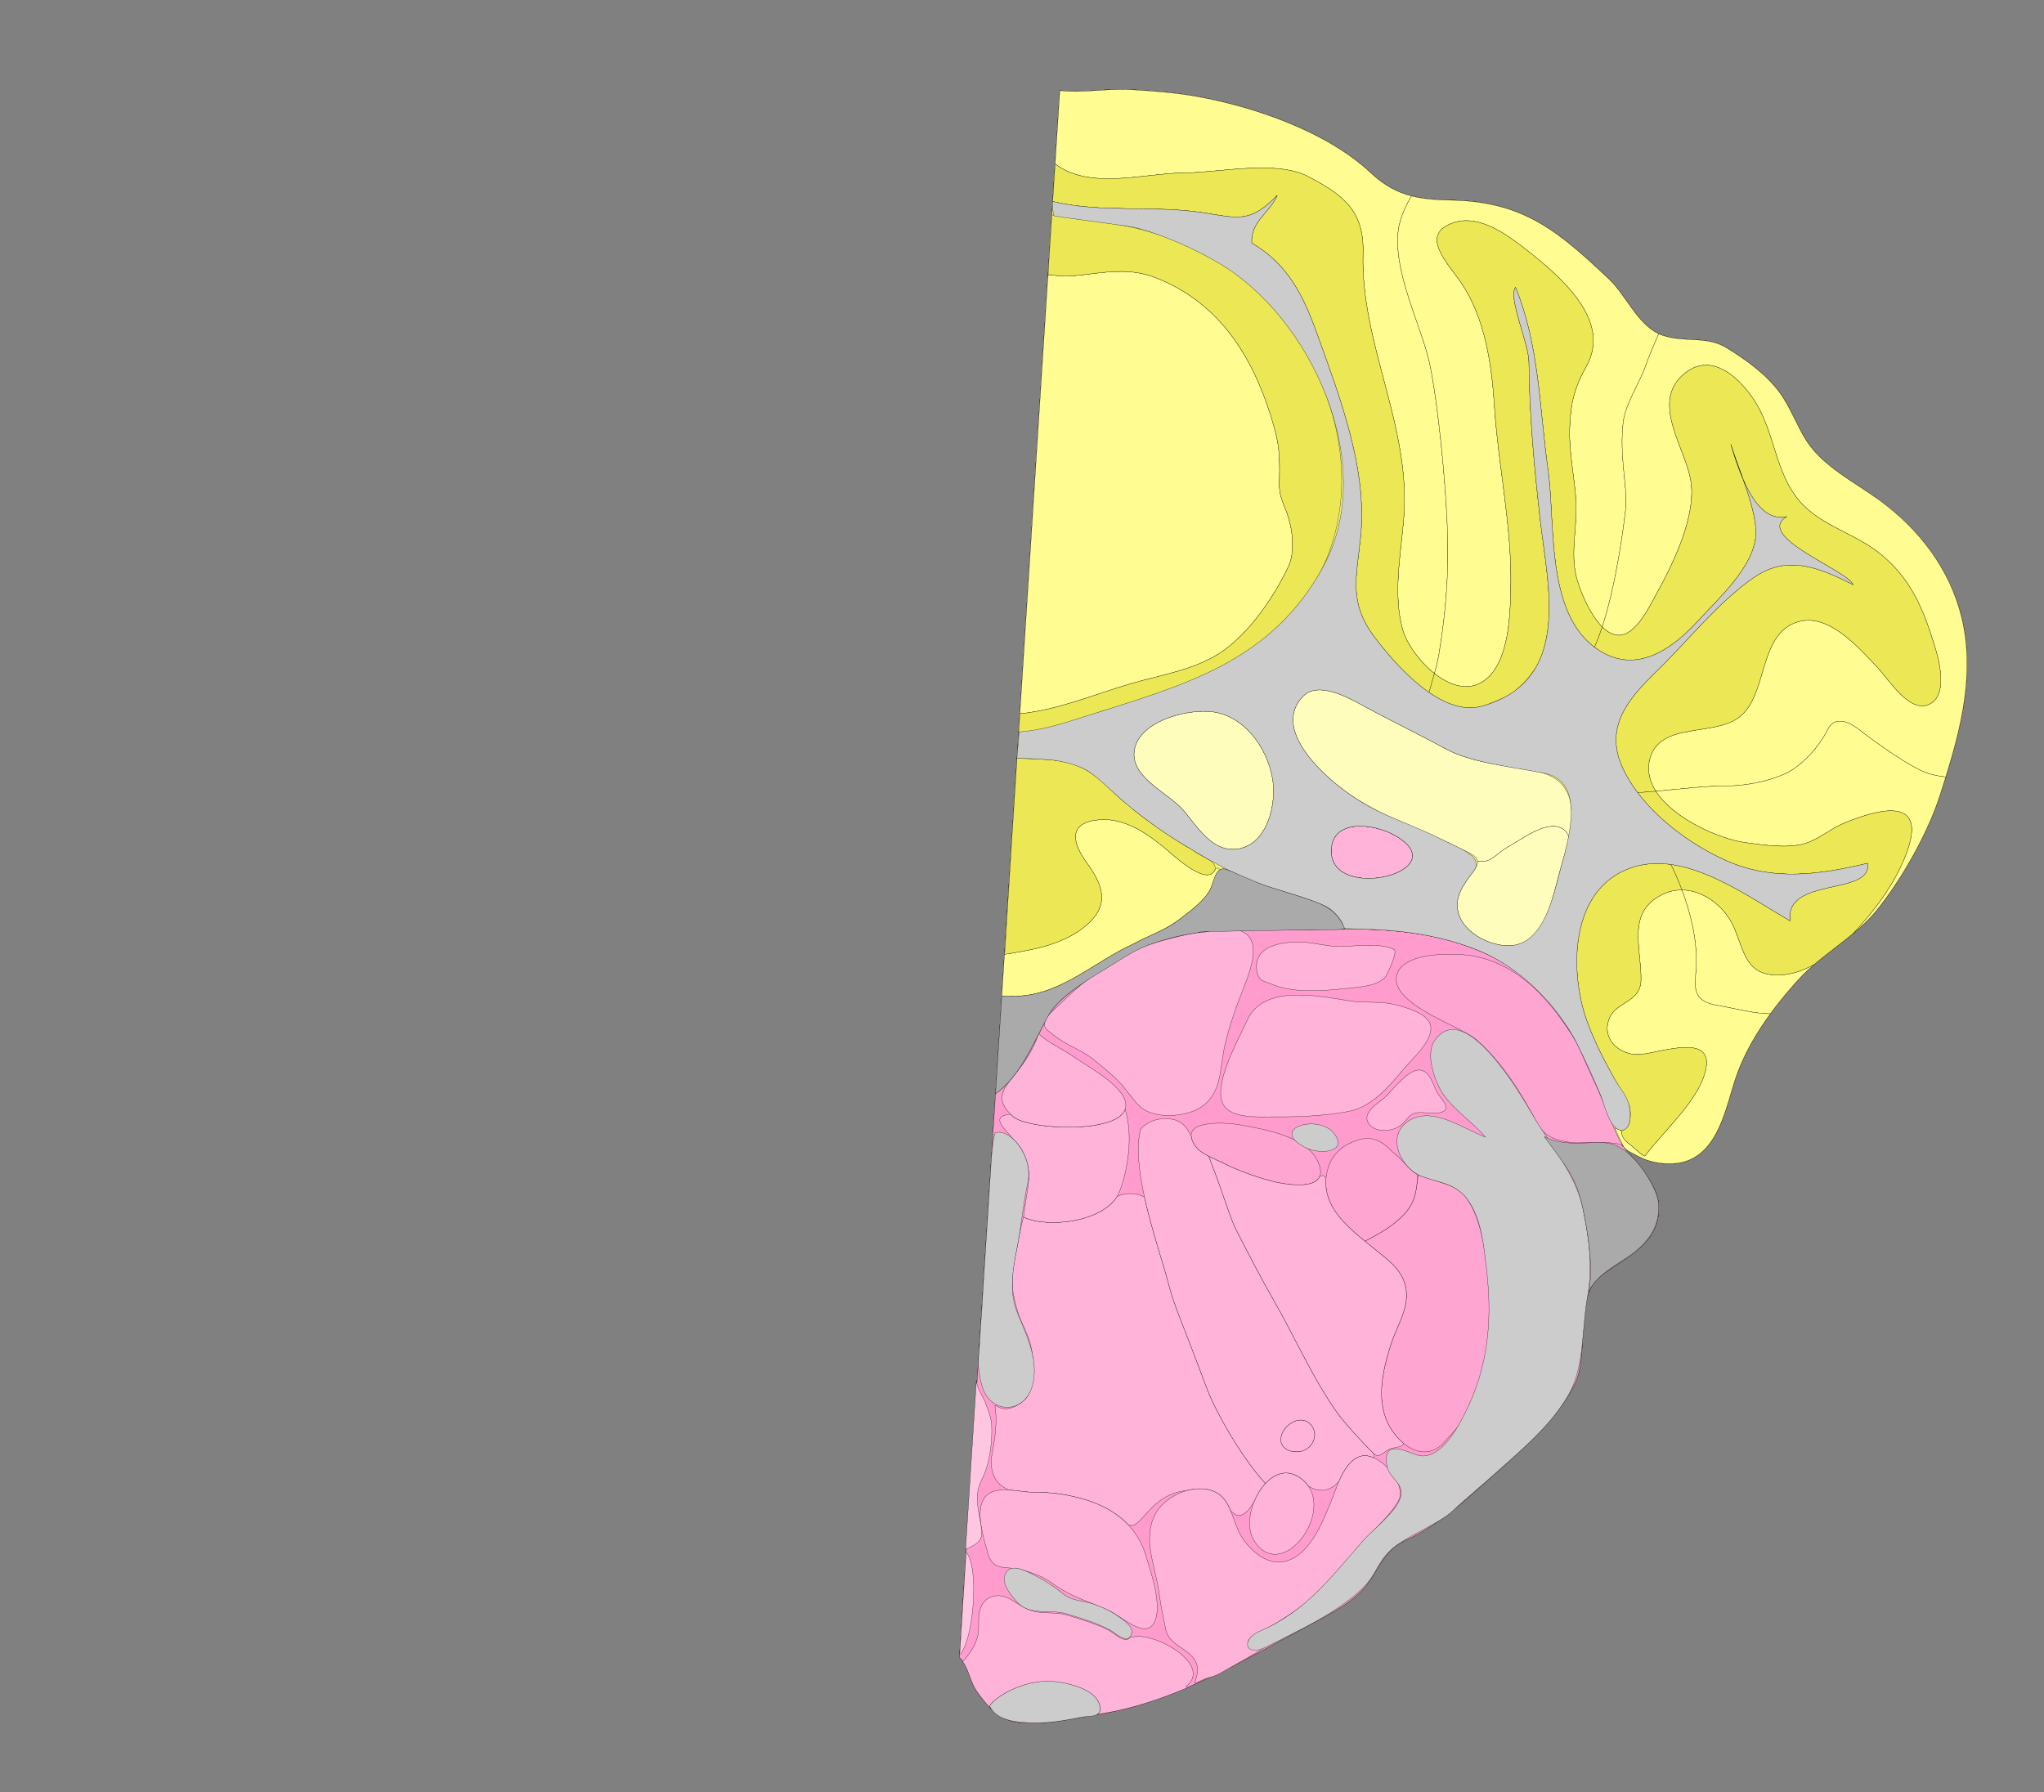 <svg width="8192" height="7183" xmlns="http://www.w3.org/2000/svg">
<rect width="100%" height="100%" fill="#808080" stroke="none"/>
<g transform="scale(1.0)">
<g id="180641949" order="1" parent_id="" graphic_group_label_id="28" graphic_group_label="Atlas - Adult Mouse" sub_image_id="100960152" transform=" scale(1.0, 1.0)"><path id="180641951" parent_id="180641949" order="0" structure_id="8" d="M3845.074,6643.508
			c36.007,31.112,41.117,93.82,68.813,133.624c54.93,78.913,100.58,127.034,196.726,129.58
			c108.425,2.873,209.513-21.945,315.54-39.943c277.656-47.123,550.513-207.215,795.72-339.622
			c80.406-43.409,167.963-84.167,233.673-149.293c64.999-64.424,81.917-160.198,171.779-201.082
			c141.84-64.501,250.781-167.826,364.981-270.582c117.236-105.49,242.162-210.359,316.15-352.638
			c64.605-124.229-1.364-355.065,103.541-436.448c105.715-82.014,251.361-133.538,234.718-298.272
			c-8.608-85.281-127.229-204.912-130.259-209.002l-19.977-29.786c9.92,18.646,61.709,50.857,71.158,55.827
			c52.236,27.423,127.82,37.038,184.604,20.111c135.597-40.379,165.785-219.445,202.583-330.874
			c49.109-148.646,149.869-285.557,255.729-401.567c87.992-96.437,223.568-168.71,305.978-268.879
			c102.476-124.583,209.239-313.348,258.348-466.277c72.419-225.497,145.779-468.164,87.546-711.325
			c-46.475-194.023-177.267-359.328-338.334-477.231c-96.356-70.53-218.227-129.401-285.121-234.761
			c-38.869-61.234-63.506-133.187-106.858-192.136c-53.658-72.943-135.81-131.864-212.517-178.813
			c-79.788-48.83-164.729-20.015-254.18-49.179c-97.731-31.873-145.518-158.868-216.571-225.928
			c-202.588-191.263-341.584-310.539-629.931-316.453c-127.8-2.62-223.084-13.91-324.4-109.149
			c-175.389-164.884-464.403-264.777-697.438-306.667c-86.768-15.607-175.865-22.303-264.351-27.42
			c-95.278-5.494-189.405,14.07-285.179,3.697L3845.074,6643.508z" style="stroke:black;fill:#bfdae3"/><path id="180641952" parent_id="180641949" order="1" structure_id="354" d="M3845.074,6643.508
			c36.007,31.112,41.117,93.82,68.813,133.624c54.93,78.913,100.58,127.034,196.726,129.58
			c108.425,2.873,209.513-21.945,315.54-39.943c277.656-47.123,550.513-207.215,795.72-339.622
			c80.406-43.409,167.963-84.167,233.673-149.293c64.999-64.424,81.917-160.198,171.779-201.082
			c141.84-64.501,250.781-167.826,364.981-270.582c117.236-105.49,242.162-210.359,316.15-352.638
			c64.605-124.229-1.364-355.065,103.541-436.448c105.715-82.014,251.361-133.538,234.718-298.272
			c-8.608-85.281-127.229-204.912-130.259-209.002c-44.937-60.681-63.283-131.015-91.561-201.229
			c-106.586-264.661-230.674-493.477-509.55-603.024c-226.946-89.17-441.226-84.507-679.509-78.765
			c-123.252,2.977-249.197-2.561-373.19,6.029c-85.419,5.919-151.479,17.955-233.554,44.668
			c-81.682,26.615-120.999,59.648-191.995,102.857c-80.377,48.944-191.055,112.033-239.249,199.172
			c-60.248,108.955-111.397,242.475-207.969,304.317L3845.074,6643.508z" style="stroke:black;fill:#ff9bcd"/><path id="180641953" parent_id="180641949" order="2" structure_id="354" d="M5591.459,3348.834
			c-84.83-48.613-253.52-69.281-256.063,60.194C5331.321,3620.338,5843.83,3493.45,5591.459,3348.834z" style="stroke:black;fill:#ff9bcd"/><path id="180641955" parent_id="180641949" order="3" structure_id="96" d="M5630.883,3863.543
			c66.267-46.91,208.457-41.639,262.705-33.434c157.155,23.744,276.535,132.051,364.483,257.171
			c25.267,35.967,53.541,73.441,71.437,114.737c39.754,91.681,81.657,175.704,117.37,267.533
			c16.172,41.6,47.398,84.81,56.879,126.988c-6.153-27.337-176.783-13.13-200.729-16.207c-60.2-7.733-112.58-21.204-142.645-78.571
			c-63.127-120.48-140.556-245.674-244.802-335.936c-60.821-52.665-350.114-141.936-316.881-259.431
			C5603.689,3888.731,5615.149,3874.673,5630.883,3863.543z" style="stroke:black;fill:#ffa5d2"/><path id="180641967" parent_id="180641949" order="4" structure_id="691" d="M4909.31,4665.441
			c36.171,18.683,114.92,50.17,187.312,68.887c62.41,16.138,239.271,44.657,186.087-76.548
			c-46.154-104.866-219.084-132.005-315.945-149.613c-50.86-9.248-249.973-23.86-177.088,84.31
			C4812.742,4626.725,4866.227,4643.208,4909.31,4665.441z" style="stroke:black;fill:#ffa5d2"/><path id="180641969" parent_id="180641949" order="5" structure_id="437" d="M5625.3,5785.28c-31.58-25.78-57.439-62.69-70.96-98.7
			c-36.26-96.53-9.59-203.19,19.96-297.69c23.37-74.689,77.7-149.859,58.66-232.8c-16.2-70.609-74.36-108.85-125.99-151.109
			c-12.13-9.921-24.55-19.931-36.96-30.101l3.17-1.55c54.521-27.98,110.75-60.1,153.261-105.061
			c32.019-33.868,44.416-68.044,50.352-107.077c0.998-6.56,6.401-45.695,7.097-52.551c16.266,7.447,43.681,15.316,71.368,24.467
			c48.913,16.165,93.432,27.125,124.762,72.618c52.249,75.869,70.571,191.764,81.001,281.014
			c26.011,222.46,7.681,415.95-104.569,612.6c-12.88,22.601-61.92,73.98-61.92,73.98
			C5741.57,5839.35,5676.04,5826.69,5625.3,5785.28z" style="stroke:black;fill:#ffa5d2"/><path id="180641968" parent_id="180641949" order="6" structure_id="77" d="M5679.3,4741.08c-4.83,47.65-15.46,87.63-52.859,127.189
			c-42.511,44.961-98.74,77.08-153.261,105.061l-3.17,1.55c-82.47-67.59-164.33-142.43-155.72-248.91
			c1.14-14.16,3.88-28.88,8.44-44.22c11.25-37.85,35.25-69.36,69.13-89.7c30.04-18.03,74.04-35.37,109.399-26.8
			c17.9,4.34,31.48,11.01,46.471,21.75c4.05,2.91,7.859,6.08,11.529,9.38c10.51,9.45,19.98,20,31.21,28.67
			c33.601,25.94,54.65,63.05,91.34,83.67h0.04C5681.13,4719.92,5680.36,4730.68,5679.3,4741.08z" style="stroke:black;fill:#ffa5d2"/><path id="180641957" parent_id="180641949" order="7" structure_id="939" d="M5247.674,5704.353
			c-42.573-36.333-110.648,12.222-114.396,61.724c-3.216,42.442,42.809,58.336,78.567,51.989
			C5264.054,5808.79,5290.947,5741.274,5247.674,5704.353z" style="stroke:black;fill:#ffb3d9"/><path id="180641961" parent_id="180641949" order="8" structure_id="143" d="M5264.852,6052.078
			c5.322-47.887-8.375-95.174-51.851-127.032c-126.48-92.673-248.935,144.938-189.242,246.279
			C5104.692,6308.621,5250.823,6178.293,5264.852,6052.078z" style="stroke:black;fill:#ffb3d9"/><path id="180641965" parent_id="180641949" order="9" structure_id="1048" d="M4102.08,4878.19c96.15,45.8,311.57,20.689,374.82-82.391
			c31.689-13.85,69.43-17.89,109.909,1.96c29.28,133.92,76.421,269.69,94.21,339.65c25.91,101.939,52.271,148.55,154.091,422.75
			c40.489,109.02,148.62,288.99,229.979,378.46l6.24,7.29c-18.64,20.06-34.17,45.68-45.17,73.1c-22.34,38.721-57.68,82.21-95,33.86
			c0-0.01-0.01-0.01-0.01-0.021c-13.07-30.159-30.011-57.13-59.141-71.729c-32.85-16.43-72.47-17.37-110.54-7.76
			c-159.47,16.149-180.76,157.359-238.529,139.68c-48.58-52.07-114.45-86.07-189.24-106.53c-68.69-18.79-121.5-24.92-192.07-25.1
			c-7.74-0.021-16.02-0.55-24.68-1.351c-22.65-2.1-47.85-6.069-72.26-7.6c-57.12-22.2-84.6-75.62-66.19-158.46
			c17.136-92.206,14.962-141.799,8.964-179.747c-0.991-10.338,40.537,46.245,117.642-22.235
			c35.465-31.498,40.346-120.5,36.449-155.021c-15.966-141.454-48.844-113.994-80.241-269.986
			c-12.322-61.218,3.581-132.072,14.223-183.096C4079.534,4984.747,4090.746,4915.473,4102.08,4878.19z" style="stroke:black;fill:#ffb3d9"/><path id="180641954" parent_id="180641949" order="10" structure_id="372" d="M5591.459,3348.834
			c-84.83-48.613-253.52-69.281-256.063,60.194C5331.321,3620.338,5843.83,3493.45,5591.459,3348.834z" style="stroke:black;fill:#ffb3d9"/><path id="180641960" parent_id="180641949" order="11" structure_id="83" d="M4536.295,6562.69l-5.036-2.608
			c-17.922,33.106-64.188-12.845-82.872-22.975c-49.27-26.726-119.338-47.731-173.009-63.968
			c-37.21-11.252-79.688-5.362-117.831-11.782c-41.546-6.993-67.032-25.886-101.45-47.697
			c-53.256-33.722-115.161-19.56-130.208,44.361c-7.528,31.961,0.556,65.834-6.963,98.058
			c-9.118,39.115-34.068,74.733-60.545,104.301c24.426,33.106,31.631,83.646,55.468,117.499
			c20.195,28.708,39.158,53.248,59.81,72.994c-2.875-4.107-5.578-8.42-7.871-13.216c30.976-40.313,94.594-69.746,142.503-84.05
			c55.266-16.517,112.015-17.581,168.206-3.978c45.644,11.055,120.54,34.148,131.386,89.041c3.527,17.83-1.222,27.583-10.234,33.17
			c9.464-1.679,18.951-3.339,28.497-4.932c111.453-18.639,222.128-55.294,330.55-100.95l-2.692-5.95
			C4864.271,6670.463,4618.771,6535.42,4536.295,6562.69z" style="stroke:black;fill:#ffb3d9"/><path id="180641956" parent_id="180641949" order="12" structure_id="136" d="M5504.5,5826c1.09,0.93,2.18,1.81,3.29,2.65
			c-52.32-51.7-120.42-127.881-142.28-157.801c-98.88-135.3-175.27-310.51-259.67-457.449
			c-53.91-93.87-100.91-185.771-150.39-281.681c-24.86-48.18-53.15-148.43-103.101-276.239l-7.1-20.36
			c-22.97-11.58-43.47-24.67-55.58-42.64c-10.52-15.62-15.38-28.69-15.82-39.561c-22.17-42.62-43.76-70.689-109.35-68.92
			c-46.91,1.27-76.94,24.24-92.64,40.88c-19.301,69.93-7.36,170.86,14.949,272.88c29.28,133.92,76.421,269.69,94.21,339.65
			c25.91,101.939,52.271,148.55,154.091,422.75c40.489,109.02,148.62,288.99,229.979,378.46l6.24,7.29
			c38.27-41.21,89.63-59,141.67-20.86c12.06,8.83,21.82,18.851,29.53,29.74c38.59,27.79,87.109,26.55,124.069-17.96
			c9.091-20.75,19.65-41.2,32.431-58.33c14.609-19.58,32.13-34.82,53.689-41.25c17.011-5.06,36.3-1.86,55.42,6.91
			C5508.37,5837.93,5507.28,5831.82,5504.5,5826z M5211.846,5818.065c-35.759,6.347-81.783-9.547-78.567-51.989
			c3.747-49.502,71.822-98.057,114.396-61.724C5290.947,5741.274,5264.054,5808.79,5211.846,5818.065z" style="stroke:black;fill:#ffb3d9"/><path id="180641962" parent_id="180641949" order="13" structure_id="307" d="M4116.948,5980.06
			c-62.328-5.774-143.84-25.726-175.528,29.928c-32.161,56.474,2.805,160.916,18.63,218.656
			c20.667,75.305,82.778,45.199,142.41,65.03c45.733,15.222,75.661,24.063,113.41,51.465
			c81.134,58.884,143.49,70.64,234.014,113.655c49.207,23.371,136.302,107.15,173.287,49.31
			c40.168-62.809-11.516-209.573-30.622-272.663c-38.049-125.771-136.513-195.464-258.85-228.931
			c-68.694-18.794-121.497-24.922-192.074-25.097C4133.89,5981.394,4125.609,5980.863,4116.948,5980.06z" style="stroke:black;fill:#ffb3d9"/><path id="180641966" parent_id="180641949" order="14" structure_id="852" d="M5470.01,4974.88c12.41,10.17,24.83,20.18,36.96,30.101
			c51.63,42.26,109.79,80.5,125.99,151.109c19.04,82.94-35.29,158.11-58.66,232.8c-29.55,94.5-56.22,201.16-19.96,297.69
			c13.521,36.01,39.38,72.92,70.96,98.7c-4.139,17.313-31.957,13.066-56.8,23.72c-21.618,9.271-39.092,36.015-60.71,19.65
			c-52.32-51.7-120.42-127.881-142.28-157.801c-98.88-135.3-175.27-310.51-259.67-457.449
			c-53.91-93.87-100.91-185.771-150.39-281.681c-24.86-48.18-53.15-148.43-103.101-276.239l-7.1-20.36
			c20.78,10.49,43.6,19.76,64.06,30.32c36.171,18.68,114.921,50.17,187.311,68.89c49.11,12.7,169.07,33.06,192.07-17.88
			c15.3-9.681,22.329-2.75,25.6,9.52C5305.68,4832.45,5387.54,4907.29,5470.01,4974.88z" style="stroke:black;fill:#ffb3d9"/><path id="180641964" parent_id="180641949" order="15" structure_id="970" d="M4476.9,4795.8c-63.25,103.08-278.67,128.19-374.82,82.391
			c15.646-129.581,39.475-173.19-1.267-258.83c-7.056-14.832-12.329-23.593-34.499-48.176
			c-49.038-54.374-96.661-97.475-15.875-105.045c2.59,2.61,5.33,5.25,8.23,7.94c58.91,54.6,415.9,71.81,450.65-27.91
			c30.84,98.87,14.729,233.96-22.66,330.04C4484.01,4783.03,4480.73,4789.56,4476.9,4795.8z" style="stroke:black;fill:#ffb3d9"/><path id="180641963" parent_id="180641949" order="16" structure_id="978" d="M4889.633,6707.369
			c-16.7,9.71-32.298,13.652-49.946,18.45c-17.812,4.829-32.916,15.133-50.643,20.545c4.689-28.999,18.38-47.767,5.836-79.616
			c-8.777-22.275-27.915-39.19-47.27-52.459c-34.407-23.614-68.116-42.758-76.307-86.67c-8.182-43.843-18.887-88.419-24.523-132.735
			c-15.411-121.062-69.746-221.854-16.96-325.723c37.807-74.366,160.797-128.737,242.187-88.039
			c63.219,31.671,69.003,121.635,102.449,175.965c35.562,57.805,105.586,119.795,176.622,101.176
			c99.917-26.185,148.266-155.228,183.404-239.633c23.025-55.272,50.916-161.321,118.241-181.375
			c73.127-21.776,188.211,109.315,152.188,177.428c-26.405,49.932-74.739,91.472-111.516,133.845
			c-53.273,61.393-105.563,124.471-160.47,184.349c-81.591,88.969-174.773,150.055-279.5,208.063
			c-17.857,9.886-73.66,34.019-44.184,56.928c14.212,11.047,44.121,8.075,60.341,3.626
			C5012.72,6640.048,4949.304,6672.703,4889.633,6707.369z" style="stroke:black;fill:#ffb3d9"/><path id="180641974" parent_id="180641949" order="17" structure_id="169" d="M4163.196,4143.672
			c37.104,36.668,92.615,58.888,135.552,89.356c52.811,37.452,206.451,117.718,213.078,191.925
			c11.016,123.037-390.366,107.318-453.157,49.125c-54.48-50.488-55.363-86.776-12.585-139.815
			c50.109-62.161,91.794-115.354,117.244-192.69" style="stroke:black;fill:#ffb3d9"/><path id="180641972" parent_id="180641949" order="18" structure_id="209" d="M5102.826,3946.904
			c89.824,36.613,213.997,23.407,306.718,13.62c43.569-4.61,106.917-8.771,140.125-41.465
			c9.465-9.311,53.726-104.955,37.596-113.104c-60.546-30.613-161.077-10.58-226.593-12.438
			c-48.168-1.361-93.888-15.123-141.639-17.177c-78.672-3.387-204.339,13.71-180.321,122.379
			C5046.854,3934.426,5070.282,3933.643,5102.826,3946.904z" style="stroke:black;fill:#ffb3d9"/><path id="180641973" parent_id="180641949" order="19" structure_id="202" d="M4652.503,3771.919
			c-97.722,26.493-178.83,69.4-268.004,134.849c-18.303,13.439-36.127,27.531-53.613,42.11
			c-31.721,26.422-60.906,54.6-90.449,83.526c-12.723,12.457-27.095,23.037-38.085,37.327c-9.952,12.925-22.377,34.067-12.094,50.83
			c6.763,11.024,20.069,17.727,29.604,25.827c49.486,42.092,112.543,59.717,162.146,100.154
			c35.414,28.86,72.075,57.364,103.828,90.513c29.384,30.69,52.125,69.459,83.252,98.29c55.684,51.621,178.851,41.917,238.247,6.131
			c91.851-55.344,80.425-159.473,101.525-250.603c18.071-78.061,42.857-149.017,72.27-223.333
			c36.065-91.097,98.875-249.943-70.817-243.525C4826.667,3727.182,4733.546,3749.947,4652.503,3771.919z" style="stroke:black;fill:#ffb3d9"/><path id="180641971" parent_id="180641949" order="20" structure_id="225" d="M5313.224,3996.812
			c37.833,5.168,73.406,11.589,103.131,16.044c51.658,7.745,104.531,0.57,155.737,10.207c41.828,7.87,113.354,27.927,144.569,58.4
			c61.269,59.796-49.759,154.551-89.741,202.367c-60.671,72.517-129.555,153.483-221.917,170.882
			c-98.469,18.545-201.338,22.602-301.313,21.73c-53.117-0.47-156.061,7.908-194.867-39.825
			c-59.549-73.278,57.607-273.913,89.361-346.079C5048.343,3976.582,5192.317,3980.3,5313.224,3996.812z" style="stroke:black;fill:#ffb3d9"/><path id="180641970" parent_id="180641949" order="21" structure_id="765" d="M5608.236,4514.535
			c-29.118,20.114-91.652,24.367-117.028-4c-44.969-50.287,40.623-91.209,68.479-120.881
			c26.606-28.355,84.824-100.309,126.364-100.808c46.681-0.55,57.292,63.513,76.899,95.269c8.547,13.82,38.952,45.278,31.543,61.439
			c-11.066,24.104-74.667,14.273-92.155,13.779C5639.755,4457.547,5651.509,4484.644,5608.236,4514.535z" style="stroke:black;fill:#ffb3d9"/><path id="180641959" parent_id="180641949" order="22" structure_id="230" d="M3871.86,6220.926
			c54.237,59.403,30.375,355.501-25.58,411.927L3871.86,6220.926z" style="stroke:black;fill:#ffc6e2"/><path id="180641958" parent_id="180641949" order="23" structure_id="222" d="M3869.837,6209.834
			c76.295-30.455,68.441-55.749,59.633-108.503c-7.361-43.954-18.439-87.457-9.174-130.862
			c5.596-26.181,21.098-50.256,29.949-75.847c19.067-54.993,26.247-121.048,24.262-178.2c-1.158-33.389-13.395-62.049-25.613-94.52
			c-10.916-29.063-36.456-61.678-35.53-91.321L3869.837,6209.834z" style="stroke:black;fill:#ffc6e2"/><path id="180641975" parent_id="180641949" order="24" structure_id="512" d="M7862.425,2477.059
			c-46.475-194.023-177.267-359.328-338.334-477.231c-96.356-70.53-218.227-129.401-285.121-234.761
			c-38.869-61.234-63.506-133.187-106.858-192.136c-53.658-72.943-135.81-131.864-212.517-178.813
			c-79.788-48.83-164.729-20.015-254.18-49.179c-97.731-31.873-145.518-158.868-216.571-225.928
			c-202.588-191.263-341.584-310.539-629.931-316.453c-127.8-2.62-223.084-13.91-324.4-109.149
			c-175.389-164.884-464.403-264.777-697.438-306.667c-86.768-15.607-175.865-22.303-264.351-27.42
			c-95.278-5.494-189.405,14.07-285.179,3.697l-232.642,3630.388c20.849-3.21,48.532,0.035,69.397-1.085
			c173.081-9.259,303.826-138.162,454.242-206.571c20.941-9.524,41.388-17.215,61.581-23.449c-8.289,1.65-17.382,3.382-27.445,5.196
			c90.611-40.486,122.784-56.776,176.143-98.841c36.164-28.505,81.021-62.678,102.095-104.372
			c14.018-27.766,19.325-93.619,62.112-79.798c23.932,7.735,127.4,59.268,158.151,67.975
			c68.896,19.508,138.069,38.559,205.05,64.126c53.417,20.409,91.644,52.071,112.946,105.487c-4.255,0.843-8.566,1.559-12.921,2.177
			c184.105-1.288,357.547,9.993,539.092,81.312c278.876,109.563,402.964,338.379,509.55,603.04
			c11.588,28.798,21.749,58.151,32.968,87.104c11.26,29.066,23.969,56.797,38.616,84.339c9.92,18.646,24.177,30.576,42.515,40.483
			c9.482,5.157,19.194,10.374,28.644,15.344c52.236,27.423,127.82,37.038,184.604,20.111
			c135.597-40.379,165.785-219.445,202.583-330.874c49.109-148.646,149.869-285.557,255.729-401.567
			c87.992-96.437,223.568-168.71,305.978-268.879c102.476-124.583,209.239-313.348,258.348-466.277
			C7847.298,2962.887,7920.658,2720.22,7862.425,2477.059z M5335.396,3409.029c2.543-129.475,171.232-108.807,256.063-60.194
			C5843.83,3493.45,5331.321,3620.338,5335.396,3409.029z" style="stroke:black;fill:#f0f080"/><path id="180641981" parent_id="180641949" order="25" structure_id="10722" d="M4905.308,2606.544
			c108.269-78.308,202.377-216.797,258.919-336.494c28.133-59.563,15.643-154.567-6.747-214.951
			c-16.198-43.676-30.84-68.167-29.913-116.361c1.487-76.473,2.945-139.679-17.397-213.948
			c-73.377-267.822-207.711-508.295-482.232-613.128c-104.415-39.86-199.321-19.776-305.956-8.132
			c-40.899,4.456-80.509,2.984-121.085-2.902l-0.248,6.994c-0.2-0.403-0.455-0.773-0.746-1.116l-112.418,1754.284
			c154.112-14.869,299.871-78.413,447.773-121.318C4658.542,2703.704,4799.177,2683.309,4905.308,2606.544z" style="stroke:black;fill:#fffc91"/><path id="180641984" parent_id="180641949" order="26" structure_id="10722" d="M4742.185,693.282
			c143.999-0.876,370.729-53.417,501.275,14.638c142.226,74.127,224.146,138.917,219.308,306.802
			c-10.609,367.785,195.1,694.142,162.752,1068.741c-12.267,142.101-43.068,301.011-3.69,441.07
			c14.96,53.19,65.142,126.181,127.127,175.004c7.28-26.223,13.94-52.58,18.363-79.136
			c20.783-124.785,33.353-251.258,35.331-377.776c0.001-0.011,0.001-0.021,0.001-0.032c3.619-231.638-41.667-648.148-74.074-791.667
			s-143.435-357.246-125-523.148c6.19-55.713,35.141-111.419,53.652-142.231c-56.417-14.462-108.71-41.373-162.717-92.14
			c-175.389-164.884-464.403-264.777-697.438-306.667c-86.768-15.607-175.865-22.303-264.351-27.42
			c-95.278-5.494-189.405,14.07-285.179,3.697l-18.828,293.813C4365.619,763.238,4587.046,694.226,4742.185,693.282z" style="stroke:black;fill:#fffc91"/><path id="180641982" parent_id="180641949" order="27" structure_id="10720" d="M4247.737,2918.071
			c66.839-12.56,124.308-57.871,191.087-73.098c86.554-19.749,171.909-47.728,255.149-78.946
			c217.703-81.64,404.663-184.65,541.745-378.637c144.621-204.685,172.772-464.669,110.433-703.91
			c-65.944-253.169-226.197-482.799-446.178-625.636c-206.142-133.848-444.929-170.478-684.362-196.48l-13.951,217.707
			l-0.765,21.559c40.576,5.886,80.186,7.357,121.085,2.902c106.635-11.645,201.541-31.728,305.956,8.132
			c274.521,104.833,408.855,345.306,482.232,613.128c20.343,74.269,18.885,137.475,17.397,213.948
			c-0.927,48.194,13.715,72.685,29.913,116.361c22.39,60.383,34.88,155.388,6.747,214.951
			c-56.542,119.697-150.65,258.187-258.919,336.494c-106.131,76.764-246.766,97.159-370.052,132.929
			c-147.902,42.905-293.661,106.449-447.773,121.318l-4.684,73.089C4113.966,2949.784,4222.598,2922.798,4247.737,2918.071z" style="stroke:black;fill:#ece754"/><path id="180641983" parent_id="180641949" order="28" structure_id="10720" d="M5118.893,782.971
			c-30.547,70.165-107.544,105.859-102.195,191.03c147.253,87.283,207.193,211.676,263.192,367.691
			c89.957,250.69,200.779,537.548,173.257,809.498c-16.59,164.056-49.706,263.117,56.769,404.021
			c48.624,64.365,128.238,158.823,217.575,220.304c6.763-25.238,14.404-50.545,21.466-75.979
			c-61.985-48.823-112.167-121.814-127.127-175.004c-39.378-140.059-8.576-298.969,3.69-441.07
			c32.348-374.599-173.361-700.956-162.752-1068.741c4.838-167.885-77.082-232.674-219.308-306.802
			c-130.547-68.055-357.276-15.514-501.275-14.638c-155.139,0.944-376.565,69.956-513.467-36.452l-9.665,150.824
			c194.248,46.977,404.152,13.792,603.513,45.079C4960.946,874.444,5011.39,894.907,5118.893,782.971z" style="stroke:black;fill:#ece754"/><path id="180641979" parent_id="180641949" order="29" structure_id="10737" d="M4867.599,3489.974
			c-36.789,63.609-178.381-74.543-202.233-93.657c-79.526-63.722-171.49-126.214-279.135-108.346
			c-110.674,18.369-81.192,100.48-31.461,169.234c64.366,88.943,95.706,167.307,0.425,250.24
			c-90.586,78.838-214.752,99.665-329.506,117.663l-10.784,168.296c20.849-3.21,48.532,0.035,69.397-1.085
			c173.081-9.259,303.826-138.162,454.242-206.571l34.136-18.253c90.611-40.486,122.784-56.776,176.143-98.841
			c36.164-28.505,81.021-62.678,102.095-104.372c13.071-25.918,16.13-54.375,35.688-76.443
			C4885.065,3475.159,4874.624,3477.834,4867.599,3489.974z" style="stroke:black;fill:#fffc91"/><path id="180641980" parent_id="180641949" order="30" structure_id="10735" d="M4354.77,3457.206
			c-49.731-68.754-79.213-150.865,31.461-169.234c107.645-17.868,199.608,44.624,279.135,108.346
			c23.853,19.113,165.444,157.266,202.233,93.657c7.025-12.14,0.843-24.789-11.707-36.894
			c-18.385-11.94-41.402-22.973-58.581-33.865c-8.415-5.333-16.582-10.967-24.633-16.747c-8.644-4.292-15.692-7.837-19.835-10.427
			c-63.266-39.566-125.035-80.423-184.162-126.062c-15.639-12.068-30.998-25.381-46.315-39.292
			c-10.011-6.995-19.766-14.402-29.063-22.554c-25.685-22.512-49.061-47.564-73.829-70.999
			c-44.65-36.861-92.912-67.608-149.695-78.964c-60.768-12.142-131.724-12.545-193.773-14.33l-20.529,320.38l-28.605,458.877
			c-0.146,0.481-0.459,0.808-0.864,1.039l-0.319,4.971c114.754-17.998,238.92-38.825,329.506-117.663
			C4450.476,3624.513,4419.136,3546.148,4354.77,3457.206z" style="stroke:black;fill:#ece754"/><path id="180641986" parent_id="180641949" order="31" structure_id="10674" d="M5728.577,1450.926
			c32.407,143.519,77.693,560.029,74.074,791.667c0,0.011,0,0.021-0.001,0.032c-1.979,126.518-14.548,252.991-35.331,377.776
			c-4.423,26.557-11.083,52.914-18.363,79.136c74.594,58.755,166.281,82.509,234.251-5.381
			c65.395-84.57,69.979-239.833,71.915-342.244c4.623-242.755-50.502-485.234-65.964-727.192
			c-10.49-164.143-37.696-349.853-131.764-489.468c-52.982-78.657-176.789-199.293-25.221-244.49
			c97.916-29.182,206.558,49.089,277.879,104.727c142.265,110.952,350.911,286.905,248.353,471.413
			c-48.482,87.205-64.36,148.76-67.415,250.871c-2.909,97.185,17.857,187.165,25.031,283.648
			c7.435,99.943-22.122,204.363-0.411,302.605c10.675,48.312,51.328,154.524,105.82,208.782
			c56.884-172.859,86.549-405.212,94.184-473.919c9.26-83.333-27.779-212.963-9.26-351.852
			c9.26-69.444,69.444-162.037,87.963-217.593c11.872-35.617,37.063-94.066,53.617-131.434
			c-86.215-40.343-132.407-156.065-199.091-219.001c-202.588-191.263-341.584-310.539-629.931-316.453
			c-59.677-1.224-112.262-4.341-161.684-17.01c-18.512,30.812-47.462,86.518-53.652,142.231
			C5585.143,1093.68,5696.17,1307.407,5728.577,1450.926z" style="stroke:black;fill:#fffc91"/><path id="180641985" parent_id="180641949" order="32" structure_id="10672" d="M6173.261,2086.602
			c-23.958-209.393-44.062-426.857-45.65-637.435c-0.555-71.554-84.92-258.12-53.471-297.397
			c95.411,233.958,95.534,485.197,130.204,732.516c29.859,213.009-9.375,563.223,185.985,709.773
			c11.157-24.683,21.516-52.121,31.102-81.25c-54.492-54.258-95.146-160.47-105.82-208.782
			c-21.711-98.242,7.846-202.662,0.411-302.605c-7.174-96.483-27.94-186.463-25.031-283.648
			c3.055-102.111,18.933-163.667,67.415-250.871c102.559-184.508-106.088-360.461-248.353-471.413
			c-71.321-55.638-179.963-133.908-277.879-104.727c-151.568,45.196-27.762,165.833,25.221,244.49
			c94.067,139.615,121.273,325.325,131.764,489.468c15.462,241.958,70.587,484.437,65.964,727.192
			c-1.936,102.411-6.521,257.674-71.915,342.244c-67.97,87.89-159.657,64.136-234.251,5.381
			c-7.062,25.434-14.703,50.741-21.466,75.979c68.24,46.963,142.154,74.686,212.267,55.046c4.764-1.335,9.43-2.729,14.035-4.159
			c39.922-16.039,89.201-31.889,124.791-62.775c30.155-26.17,51.03-50.195,77.346-89.004
			C6249.12,2511.825,6194.373,2271.06,6173.261,2086.602z" style="stroke:black;fill:#ece754"/><path id="180641990" parent_id="180641949" order="33" structure_id="10677" d="M7862.425,2477.059
			c-46.475-194.023-169.142-354.597-330.2-472.497c-96.365-70.533-226.36-134.135-293.255-239.496
			c-38.869-61.234-63.506-133.187-106.858-192.136c-53.658-72.943-135.81-131.864-212.517-178.813
			c-79.788-48.83-164.729-20.015-254.18-49.179c-6.011-1.96-11.831-4.284-17.48-6.927c-16.554,37.367-41.745,95.817-53.617,131.434
			c-18.519,55.556-78.703,148.148-87.963,217.593c-18.52,138.889,18.52,268.518,9.26,351.852
			c-7.635,68.707-37.3,301.061-94.184,473.919c20.347,20.259,42.622,33.277,65.988,33.33
			c69.87,0.157,123.619-115.292,151.199-165.191c65.026-117.616,155.124-300.407,139.744-440.791
			c-15.075-137.696-171.68-327.703-25.062-444.576c113.461-90.456,231.472,30.94,287.581,125.578
			c66.667,112.493,75.107,252.809,150.835,361.206c85.491,122.367,229.915,146.156,341.376,235.501
			c123.838,99.281,173.499,218.673,219.358,367.317c0.083,0.25,0.158,0.492,0.233,0.742c18.216,57.87,54.045,191.682-13.845,233.257
			c-81.334,49.827-168.843-96.674-215.094-144.971c-78.571-82.05-208.521-235.875-340.523-173.412
			c-132.647,62.764-102.825,282.839-208.649,370.535c-101.593,84.169-324.623,17.492-362.954,173.15
			c-11.178,45.361-0.08,88.172,24.748,127.048c97.039-8.721,194.349-21.522,291.299-21.53c41.68-0.003,143.512-9.267,231.46-50.926
			c52.924-25.069,125-92.593,166.667-175.926c26.995-53.99,83.333-32.408,129.629,4.629
			c59.292,47.434,206.406,150.592,268.519,171.296c21.313,7.104,42.638,11.482,74.404,15.227
			C7861.684,2910.154,7914.332,2693.803,7862.425,2477.059z" style="stroke:black;fill:#fffc91"/><path id="180641989" parent_id="180641949" order="34" structure_id="10675" d="M6424.857,2616.412
			c146.655,81.217,284.071-22.14,380.709-127.895c80.656-88.271,221.892-214.489,231.263-340.956
			c4.478-60.5-22.076-145.716-50.543-225.9c-21.084-48.557-36.429-98.636-47.257-133.236c-0.77-2.418-1.525-4.813-2.248-7.163
			c0.727,2.303,1.477,4.696,2.248,7.163c12.174,38.208,30.061,84.798,47.257,133.236c37.531,86.434,93.245,168.028,174.027,148.838
			c-128.628,80.449,238.094,212.195,266.95,272.959c-134.899-67.763-261.771-122.148-397.231-29.281
			c-142.384,97.632-264.947,253.699-388.596,374.157c-114.208,111.23-213.288,224.09-138.992,387.888
			c15.82,34.875,36.53,68.619,60.862,100.829c24.33-1.408,48.686-3.33,73.061-5.521c-24.828-38.875-35.926-81.687-24.748-127.048
			c38.331-155.658,261.361-88.98,362.954-173.15c105.824-87.696,76.002-307.771,208.649-370.535
			c132.002-62.463,261.952,91.362,340.523,173.412c46.251,48.297,133.76,194.798,215.094,144.971
			c67.89-41.575,32.061-175.387,13.845-233.257c-0.075-0.25-0.15-0.491-0.233-0.742c-45.859-148.644-95.521-268.036-219.358-367.317
			c-111.461-89.345-255.885-113.135-341.376-235.501c-75.728-108.397-84.168-248.713-150.835-361.206
			c-56.109-94.637-174.12-216.034-287.581-125.578c-146.618,116.873,9.986,306.88,25.062,444.576
			c15.38,140.383-74.718,323.175-139.744,440.791c-27.58,49.899-81.329,165.348-151.199,165.191
			c-23.366-0.052-45.642-13.07-65.988-33.33c-9.586,29.129-19.944,56.568-31.102,81.25
			C6401.11,2602.146,6412.596,2609.623,6424.857,2616.412z" style="stroke:black;fill:#ece754"/><path id="180641991" parent_id="180641949" order="35" structure_id="10680" d="M6950.705,3719.938
			c-34.798-83.294-120.617-152.013-209.882-152.822c30.215,80.533,62.233,194.191,57.192,305.11
			c-0.058,1.266-0.119,2.525-0.185,3.781c-0.026,0.506-0.055,1.007-0.082,1.512c-0.04,0.745-0.08,1.491-0.123,2.232
			c-0.036,0.641-0.075,1.277-0.114,1.915c-0.035,0.591-0.069,1.184-0.105,1.771c-0.05,0.792-0.101,1.579-0.152,2.366
			c-0.025,0.412-0.052,0.825-0.079,1.235c-0.065,0.989-0.132,1.972-0.198,2.954c-0.013,0.178-0.024,0.357-0.037,0.535
			c-2.239,32.569-5.353,61.25,1.834,84.33c0.003,0.009,0.006,0.018,0.008,0.026c0.271,0.865,0.555,1.723,0.854,2.572
			c8.872,25.174,30.985,43.354,81.715,52.177c81.374,14.152,149.229,33.709,213.896,33.882c2.211-3.026,4.436-6.042,6.671-9.05
			c0.108-0.146,0.217-0.291,0.325-0.437c4.434-5.961,8.912-11.884,13.432-17.768c0.141-0.184,0.282-0.367,0.424-0.551
			c4.488-5.838,9.016-11.639,13.581-17.4c0.182-0.229,0.363-0.458,0.545-0.687c4.515-5.692,9.063-11.347,13.644-16.963
			c0.256-0.313,0.511-0.625,0.766-0.938c4.51-5.521,9.048-11.005,13.612-16.45c0.332-0.396,0.665-0.793,0.998-1.189
			c4.488-5.345,8.999-10.652,13.532-15.923c0.419-0.487,0.838-0.974,1.258-1.461c2.211-2.565,4.426-5.125,6.646-7.673
			c0.021-0.023,0.041-0.048,0.062-0.071c2.232-2.561,4.47-5.11,6.71-7.652c0.494-0.561,0.987-1.12,1.481-1.68
			c2.177-2.465,4.356-4.924,6.54-7.371c0.05-0.056,0.099-0.111,0.147-0.166c2.217-2.484,4.438-4.956,6.661-7.422
			c0.536-0.595,1.072-1.188,1.608-1.782c2.22-2.455,4.44-4.905,6.664-7.343c2.092-2.292,4.219-4.567,6.362-6.833
			c0.371-0.392,0.74-0.785,1.113-1.177c2.081-2.186,4.186-4.359,6.313-6.521c0.365-0.371,0.732-0.74,1.098-1.11
			c4.524-4.574,9.146-9.1,13.859-13.579c0.226-0.215,0.45-0.431,0.677-0.646c2.371-2.248,4.765-4.483,7.178-6.71
			c0.206-0.19,0.414-0.381,0.622-0.571c7.66-7.051,15.526-13.999,23.553-20.866c-45.784,25.242-94.914,42.182-144.034,42.631
			C6999.066,3909.318,6991.865,3818.447,6950.705,3719.938z" style="stroke:black;fill:#fffc91"/><path id="180641993" parent_id="180641949" order="36" structure_id="10680" d="M7455.422,2927.78
			c-46.296-37.037-102.634-58.619-129.629-4.629c-41.667,83.333-113.743,150.857-166.667,175.926
			c-87.948,41.659-189.78,50.923-231.46,50.926c-96.95,0.007-194.26,12.809-291.299,21.53
			c70.898,111.016,253.801,189.924,349.952,204.363c71.373,10.724,181.634,27.059,251.445,4.071
			c53.513-17.688,100.469-58.947,152.832-80.556c181.626-74.958,336.147-89.828,243.515,137.501
			c-45.429,111.485-124.977,219.087-208.834,306.308c33.623-27.82,65.114-56.785,91.254-88.558
			c102.476-124.583,209.239-313.348,258.348-466.277c7.867-24.498,15.746-49.199,23.466-74.081
			c-31.767-3.744-53.092-8.123-74.404-15.227C7661.828,3078.372,7514.714,2975.214,7455.422,2927.78z" style="stroke:black;fill:#fffc91"/><path id="180641992" parent_id="180641949" order="37" structure_id="10678" d="M7390.597,3299.41
			c-52.363,21.609-99.319,62.868-152.832,80.556c-69.812,22.987-180.072,6.652-251.445-4.071
			c-96.151-14.438-279.054-93.347-349.952-204.363c-24.375,2.19-48.73,4.112-73.061,5.521
			c90.408,119.68,230.995,218.095,358.153,273.872c186.509,81.812,372.16,54.811,563.962,9.157
			c19.437,132.061-332.566,52.277-311.154,230.723c-134.34-76.914-307.829-202.429-477.864-225.866
			c8.282,16.363,26.016,53.124,44.42,102.177c89.265,0.81,175.084,69.528,209.882,152.822
			c41.16,98.51,48.361,189.381,176.589,188.22c49.12-0.449,98.251-17.389,144.035-42.632
			c48.958-41.893,103.821-80.829,153.948-122.307c83.857-87.221,163.405-194.823,208.834-306.308
			C7726.744,3209.582,7572.223,3224.452,7390.597,3299.41z" style="stroke:black;fill:#ece754"/><path id="180641988" parent_id="180641949" order="38" structure_id="10689" d="M6881.35,4029.634
			c-50.729-8.822-72.843-27.003-81.715-52.177c-0.299-0.85-0.583-1.707-0.854-2.572c-0.002-0.009-0.005-0.018-0.008-0.026
			c-7.187-23.081-4.075-51.759-1.834-84.33c0.013-0.178,0.024-0.357,0.037-0.535c0.066-0.981,0.133-1.966,0.198-2.954
			c0.027-0.41,0.054-0.823,0.079-1.235c0.052-0.787,0.103-1.574,0.152-2.366c0.036-0.588,0.07-1.181,0.105-1.771
			c0.039-0.638,0.078-1.274,0.114-1.915c0.043-0.741,0.083-1.487,0.123-2.232c0.027-0.505,0.056-1.006,0.082-1.512
			c0.065-1.256,0.127-2.516,0.185-3.781c5.041-110.919-26.978-224.577-57.192-305.11c-23.595-0.214-47.43,4.299-70.628,14.563
			c-156.254,69.128-90.45,220.506-93.447,347.133c-2.124,89.979-99.66,84.605-127.173,153.543
			c-11.105,27.825-10.017,53.642-0.731,75.531c19.3,45.499,74.041,74.016,128.507,68.23c90.495-9.622,320.4-96.303,248.719,95.408
			c-40.53,108.327-164.281,219.662-233.434,311.521c-4.102,5.438-50.499-38.535-55.919-42.443
			c-19.736-14.232-37.843-31.721-37.229-57.553l-28.217-12.751c6.735,14.845,24.737,54.629,32.485,69.198
			c9.92,18.646,16.9,21.124,35.238,31.031c9.482,5.157,19.194,10.374,28.644,15.344c52.236,27.423,127.82,37.038,184.604,20.111
			c135.597-40.379,165.785-219.445,202.583-330.874c30.552-92.476,81.097-180.407,140.421-261.592
			C7030.578,4063.343,6962.724,4043.786,6881.35,4029.634z" style="stroke:black;fill:#fffc91"/><path id="180641987" parent_id="180641949" order="39" structure_id="10687" d="M6577.351,4226.115
			c-54.466,5.785-109.207-22.731-128.507-68.23c-9.285-21.89-10.374-47.706,0.731-75.531
			c27.513-68.938,125.049-63.563,127.173-153.543c2.997-126.627-62.807-278.005,93.447-347.133
			c23.198-10.264,47.033-14.777,70.628-14.563c-18.404-49.053-36.138-85.814-44.42-102.177
			c-54.403-7.499-108.452-4.548-160.753,13.788c-243.668,85.426-247.551,413.414-175.052,615.058
			c7.8,21.688,16.386,43.028,25.567,64.101c34.716,79.673,78.062,155.459,120.645,231.143c7.064,12.561,17.417,25.946,22.292,39.452
			c7.797,21.599,7.176,60.38-1.975,80.838c-4.29,9.6-16.454,18.204-27.64,23.73c-0.901,0.445-0.119,1.982-0.143,2.952
			c-0.614,25.832,17.635,40.368,37.371,54.601c5.42,3.908,51.817,47.881,55.919,42.443
			c69.152-91.858,192.903-203.193,233.434-311.521C6897.751,4129.813,6667.846,4216.493,6577.351,4226.115z" style="stroke:black;fill:#ece754"/><path id="180641978" parent_id="180641949" order="40" structure_id="989" d="M4960.08,3402.823
			c-102.631,14.88-161.071-89.758-217.574-155.287c-56.974-66.061-204.07-127.93-197.458-229.415
			c8.294-126.808,214.552-178.882,315.267-165.018c125.172,17.234,216.45,139.044,239.433,265.956
			C5117.985,3219.905,5080.793,3385.298,4960.08,3402.823z" style="stroke:black;fill:#fffdbc"/><path id="180641976" parent_id="180641949" order="41" structure_id="91" d="M6157.685,3091.873
			c-115.759-23.553-257.252-32.726-362.021-89.676c-107.422-58.387-218.001-111.473-325.645-170.042
			c-63.765-34.695-186.484-104.903-248.313-40.738c-63.842,66.265-42.024,145.959,5.199,216.042
			c38.376,56.978,93.539,107.608,133.13,139.527c149.661,120.613,299.28,157.833,468.15,242.563
			c50.048,25.094,91.242,36.958,93.703,63.589c9.31-0.172,18.583-0.547,21.39-0.589c38.832-0.569,59.457-35.622,100.728-57.943
			c52.912-28.608,144.513-101.111,207.222-78.089c18.386,6.751,31.354,21.109,36.912,40.151
			C6311.988,3242.535,6307.948,3122.446,6157.685,3091.873z" style="stroke:black;fill:#fffdbc"/><path id="180641977" parent_id="180641949" order="42" structure_id="846" d="M6251.227,3316.517
			c-62.709-23.022-154.31,49.481-207.222,78.089c-41.271,22.321-61.896,57.374-100.728,57.943c-2.807,0.042-12.08,0.417-21.39,0.589
			c0.948,10.27-3.855,22.733-16.144,39.002c-39.569,52.345-83.398,107.313-57.949,176.798
			c25.605,69.921,111.874,114.963,182.508,121.134c159.407,13.929,191.2-191.315,220.173-294.123
			c11.218-39.818,27.149-88.971,37.663-139.281C6282.58,3337.626,6269.612,3323.268,6251.227,3316.517z" style="stroke:black;fill:#fffdbc"/><path id="180641996" parent_id="180641949" order="43" structure_id="1009" d="M5992.307,5906.189
			c106.761-96.051,224.209-191.517,295.721-318.425c64.031-113.613,50.997-264.883,74.483-390.227
			c22.296-119.116,5.833-236.313-18.689-354.161c-28.676-137.814-130.312-253.258-200.062-372.653
			c-44.704-76.541-274.3-476.259-394.432-299.093c-32.906,48.554-6.702,134.64,16.458,182.3
			c41.577,85.479,128.136,133.257,187.304,203.769c-87.962-32.706-215.62-128.583-310.485-62.884
			c-90.729,62.843-25.701,192.485,60.952,222.512c73.115,25.317,137.172,27.932,184.18,99.303
			c50.833,77.163,59.484,181.794,70.038,271.059c26.342,222.482,2.686,425-110.396,621.604
			c-30.662,53.331-93.868,145.501-166.315,123.129c-50.662-15.666-140.041-66.137-122.548,41.626
			c8.57,52.808,70.623,72.071,55.354,125.724c-17.312,60.761-111.289,130.551-151.345,176.225
			c-126.323,144.031-229.641,284.006-413.267,361.805c-78.396,33.211-58.01,105.837,23.121,64.691
			c138.672-70.322,288.343-138.22,389.571-237.511c57.18-56.097,53-95.471,110.799-150.88
			c57.962-55.562,193.369-104.066,253.001-160.973C5878.828,6002.465,5937.368,5955.613,5992.307,5906.189z" style="stroke:black;fill:#cccccc"/><path id="180641997" parent_id="180641949" order="44" structure_id="1009" d="M4123.41,6904.967
			c-57.021-3.402-129.934-8.848-157.615-67.448c30.991-40.765,94.641-70.573,142.564-85.074
			c55.291-16.727,112.032-17.848,168.215-4.137c45.644,11.147,120.524,34.438,131.339,89.924
			c9.44,48.518-40.792,38.098-73.84,44.743c-63.067,12.673-124.6,23.44-189.297,22.741
			C4137.835,6905.632,4130.673,6905.394,4123.41,6904.967z" style="stroke:black;fill:#cccccc"/><path id="180641998" parent_id="180641949" order="45" structure_id="1009" d="M4102.461,6293.674
			c7.462,2.9,14.324,6.042,19.952,8.64c49.303,22.581,95.255,51.564,137.539,85.419c38.594,30.902,74.145,26.123,119.869,41.007
			c34.605,11.251,69.691,27.359,99.497,48.408c19.101,13.475,63.462,41.137,56.14,68.901c-13.773,52.194-66.55-1.586-86.831-12.7
			c-49.263-26.982-119.323-48.169-172.986-64.538c-64.495-19.688-145.096,8.07-195.219-43.31
			c-27.304-27.997-81.73-91.535-41.239-130.949C4054.957,6279.204,4081.107,6285.37,4102.461,6293.674z" style="stroke:black;fill:#cccccc"/><path id="180641999" parent_id="180641949" order="46" structure_id="1009" d="M3923.526,5419.138
			c-5.766,51.801,0.065,97.35,13.906,141.283c33.969,107.679,165.682,107.08,198.884-1.734
			c30.453-99.794-20.222-203.402-57.76-293.74c-39.977-96.21-14.801-195.279,3.389-295.323
			c13.729-75.586,19.888-150.513,36.765-225.46c25.618-113.737-75.613-224.813-129.135-203.229
			c-7.691,3.09-15.962,96.464-16.487,104.841c-9.497,157.192-20.438,314.295-30.215,471.455
			c-4.315,69.7-7.955,139.848-13.404,209.429C3927.434,5352.477,3926.794,5389.994,3923.526,5419.138z" style="stroke:black;fill:#cccccc"/><path id="180642000" parent_id="180641949" order="47" structure_id="1009" d="M5237.045,4602.265
			c46.419,22.515,163.79,21.417,113.274-54.494C5291.343,4459.475,5073.839,4523.078,5237.045,4602.265z" style="stroke:black;fill:#cccccc"/><path id="180642001" parent_id="180641949" order="48" structure_id="1009" d="M5915.347,3805.561
			c113.748,44.678,213.336,122.343,293.236,214.078c27.115,31.124,49.757,62.274,73.726,97.849
			c7.99,11.857,25.406,40.504,31.562,52.867c38.341,77.022,69.264,143.113,102.349,222.53
			c13.375,32.133,38.013,147.788,89.218,136.366c32.061-7.168,29.926-62.953,26.458-86.269
			c-7.29-49.049-38.12-77.447-60.975-118.252c-41.697-74.438-81.381-150.487-110.321-230.946
			c-72.499-201.645-68.616-529.632,175.052-615.058c215.765-75.646,461.295,110.555,638.617,212.078
			c-21.412-178.445,330.591-98.662,311.154-230.723c-191.802,45.653-377.453,72.654-563.962-9.157
			c-161.381-70.788-344.414-210.243-419.016-374.701c-74.296-163.798,24.784-276.658,138.992-387.888
			c123.648-120.458,246.212-276.525,388.596-374.157c135.461-92.868,262.332-38.482,397.231,29.281
			c-28.856-60.764-395.578-192.51-266.95-272.959c-129.399,30.738-194.479-197.122-223.532-289.237
			c31.059,100.915,107.4,266.938,100.048,366.299c-9.371,126.467-150.606,252.685-231.263,340.956
			c-96.638,105.755-234.054,209.112-380.709,127.895c-234.441-129.822-189.006-507.363-220.514-732.127
			c-34.67-247.318-34.793-498.558-130.204-732.516c-31.449,39.277,52.916,225.843,53.471,297.397
			c1.589,210.578,21.692,428.042,45.65,637.435c30.176,263.645,129.091,642.332-233.504,743.96
			c-161.899,45.352-344.075-161.82-429.842-275.35c-106.475-140.905-73.358-239.965-56.769-404.021
			c27.522-271.95-83.3-558.807-173.257-809.498c-55.999-156.015-115.939-280.408-263.192-367.691
			c-5.349-85.171,71.648-120.865,102.195-191.03c-107.503,111.937-157.946,91.473-296.327,69.762
			c-199.753-31.348-410.092,2.036-604.66-45.35c-1.166,8.507,2.66,47.453,5.227,56.763c1.309,4.778,301.238,40.386,332.03,49.027
			c113.88,31.961,224.94,80.282,327.053,139.871c373.403,217.942,642.163,807.105,422.915,1214.548
			c-210.066,390.434-567.682,480.53-958.735,604.718c-89.1,28.298-169.834,55.039-263.595,61.569
			c4.36-0.314-8.143,97.493-6.794,105.961c41.681-0.579,83.059,2.284,124.222,5.099c58.767,4.019,125.534,24.035,157.77,44.21
			c42.299,26.473,90.331,75.563,135.307,114.983c35.893,31.474,77.085,63.514,115.201,91.619
			c36.417,26.853,74.131,52.763,113.146,76.577c98.539,60.145,201.362,121.558,307.49,162.298
			c98.987,37.973,196.849,57.067,287.716,99.769c19.97,9.381,47.303,37.99,59.75,60.129c8.14,14.445,8.314,27.493,12.569,27.547
			c66.981,0.85,150.549,3.36,231.823,12.507C5720.458,3745.772,5822.524,3769.104,5915.347,3805.561z M4960.08,3402.823
			c-102.631,14.88-161.071-89.758-217.574-155.287c-56.974-66.061-204.07-127.93-197.458-229.415
			c8.294-126.808,214.552-178.882,315.267-165.018c125.172,17.234,216.45,139.044,239.433,265.956
			C5117.985,3219.905,5080.793,3385.298,4960.08,3402.823z M5335.396,3409.029c2.543-129.475,171.232-108.807,256.063-60.194
			C5843.83,3493.45,5331.321,3620.338,5335.396,3409.029z M6255.888,3477.34c-28.987,102.8-66.178,326.66-225.585,312.731
			c-70.634-6.171-156.902-51.213-182.508-121.134c-25.449-69.485,18.38-124.454,57.949-176.798
			c44.153-58.456-53.127-90.357-122.461-125.137c-168.878-84.731-273.588-99.405-423.249-220.018
			c-39.591-31.919-94.754-82.549-133.13-139.527c-47.224-70.083-69.041-149.777-5.199-216.042
			c61.829-64.166,184.549,6.043,248.313,40.738c107.644,58.57,218.223,111.656,325.645,170.042
			c104.77,56.951,279.498,73.696,395.226,97.42C6350.328,3132.31,6292.554,3347.194,6255.888,3477.34z" style="stroke:black;fill:#cccccc"/><path id="180641995" parent_id="180641949" order="49" structure_id="145" d="M5276.229,3616.585
			c-66.98-25.567-142.396-45.918-205.804-67.074c-30.317-10.115-133.466-57.292-157.397-65.027
			c-42.787-13.821-48.095,52.032-62.112,79.798c-21.074,41.694-65.931,75.867-102.095,104.372
			c-53.358,42.064-75.444,53.838-166.056,94.324c10.087-4.517-25.099,12.544-15.183,7.241c-18.061,9.657-8.099,6.004-29.04,15.528
			c-150.416,68.409-281.161,197.313-454.242,206.571c-20.865,1.12-48.548-2.125-69.397,1.085l-25.024,390.451
			c99.208-70.098,152.645-206.636,212.901-315.59c40.513-73.239,156.902-141.574,237.306-190.514
			c70.979-43.21,110.11-73.45,191.809-100.061c77.829-25.341,138.774-37.63,217.729-43.88c-57.871,1.238-19.59,0.849-71.797,8.147
			c6.336-1.142,11.104-2.096,18.091-2.812c47.578-4.857,31.925-4.81,53.72-5.337c-0.005,0-0.01,0.001-0.014,0.001
			c0.945-0.021,1.89-0.04,2.838-0.061c0.375-0.008,0.75-0.017,1.125-0.024c3.014-0.065,6.037-0.131,9.078-0.199
			c124.222-2.79,248.828-3.702,373.172-6.698c49.324-1.203,104.836,4.852,153.338-4.757
			C5367.873,3668.656,5329.646,3636.994,5276.229,3616.585z" style="stroke:black;fill:#aaaaaa"/><path id="180641994" parent_id="180641949" order="50" structure_id="153" d="M6646.716,4818.814
			c-5.65-55.939-96.296-214.908-194.459-235.426c-66.681-13.939-171.899,19.389-263.383-27.62
			c79.447,108.315,128.808,161.982,154.947,287.601c20.151,96.789,43.771,237.567,23.017,335.146
			c32.66-75.773,136.437-120.495,184.479-159.389C6615.043,4967.501,6655.29,4903.706,6646.716,4818.814z" style="stroke:black;fill:#aaaaaa"/></g>
</g>
</svg>